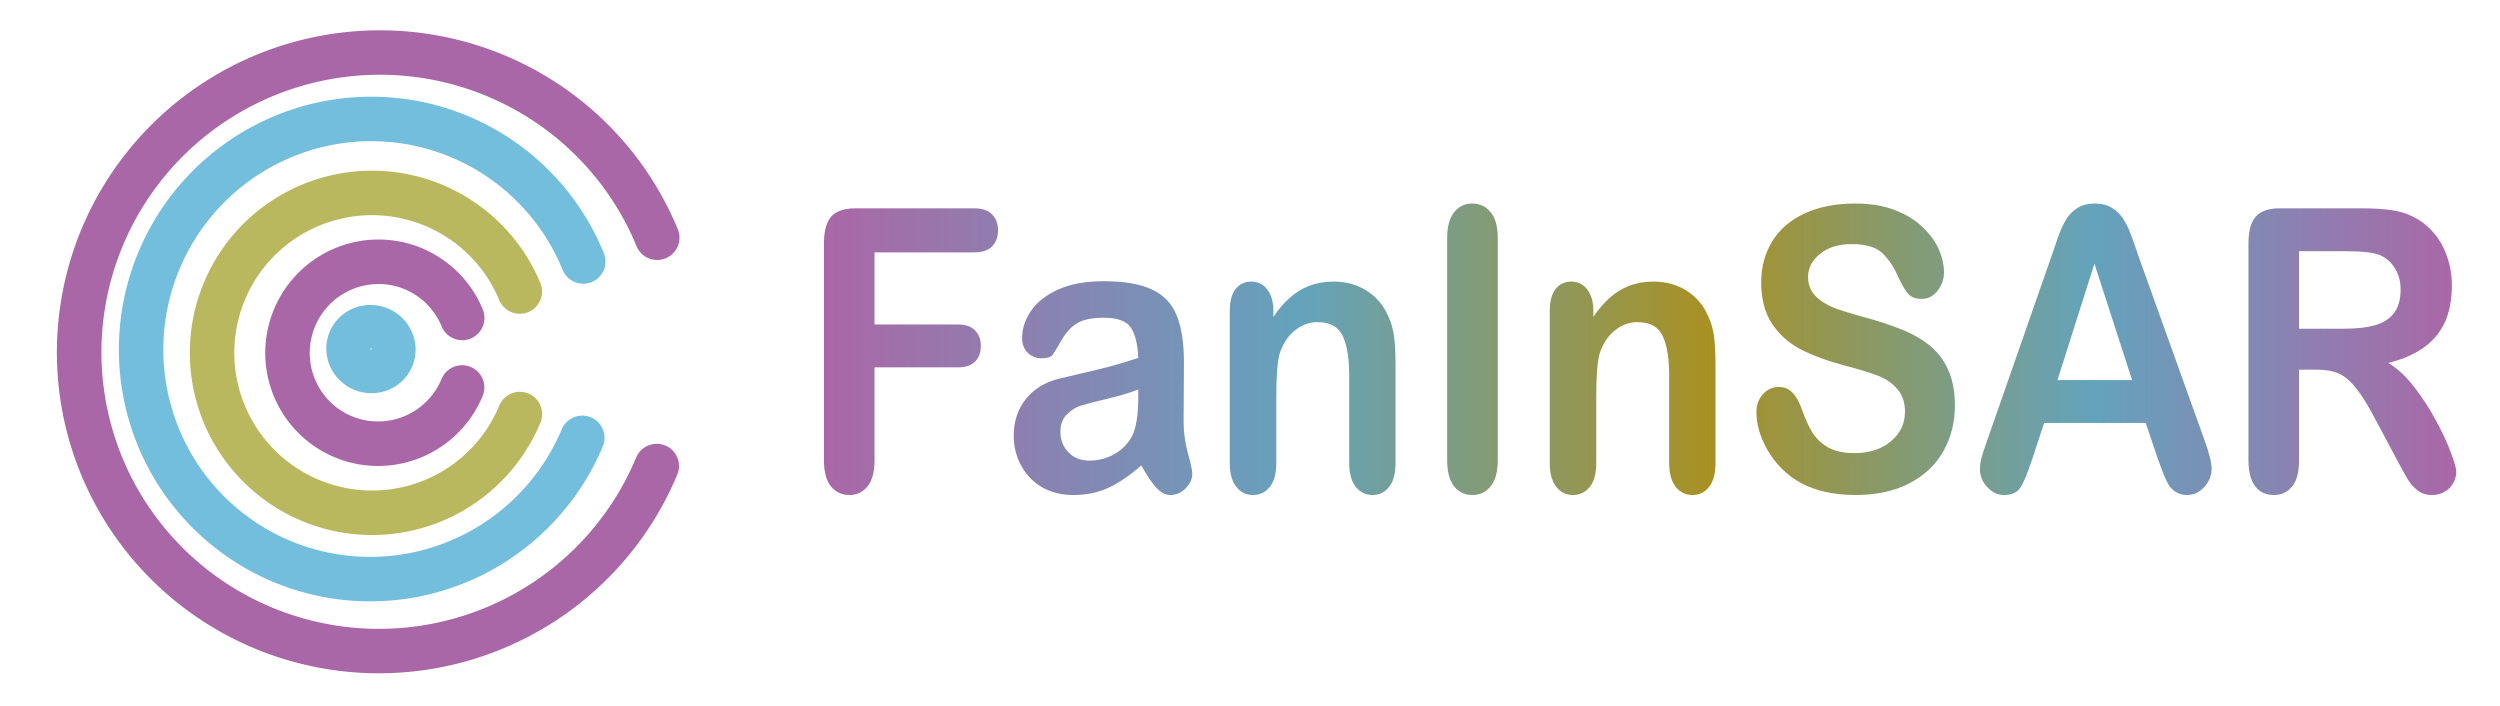 <?xml version="1.0" encoding="UTF-8" standalone="no"?>
<svg
   width="1530pt"
   height="432pt"
   viewBox="0 0 1530 432"
   version="1.1"
   id="svg11"
   sodipodi:docname="logo.svg"
   inkscape:version="1.3 (0e150ed6c4, 2023-07-21)"
   inkscape:export-filename="logo.png"
   inkscape:export-xdpi="96"
   inkscape:export-ydpi="96"
   xmlns:inkscape="http://www.inkscape.org/namespaces/inkscape"
   xmlns:sodipodi="http://sodipodi.sourceforge.net/DTD/sodipodi-0.dtd"
   xmlns:xlink="http://www.w3.org/1999/xlink"
   xmlns="http://www.w3.org/2000/svg"
   xmlns:svg="http://www.w3.org/2000/svg"
   xmlns:rdf="http://www.w3.org/1999/02/22-rdf-syntax-ns#"
   xmlns:cc="http://creativecommons.org/ns#"
   xmlns:dc="http://purl.org/dc/elements/1.1/">
  <sodipodi:namedview
     id="namedview11"
     pagecolor="#ffffff"
     bordercolor="#999999"
     borderopacity="1"
     inkscape:showpageshadow="2"
     inkscape:pageopacity="0"
     inkscape:pagecheckerboard="0"
     inkscape:deskcolor="#d1d1d1"
     inkscape:document-units="pt"
     inkscape:zoom="0.546596"
     inkscape:cx="571.72024"
     inkscape:cy="297.29453"
     inkscape:window-width="3072"
     inkscape:window-height="1622"
     inkscape:window-x="4597"
     inkscape:window-y="-11"
     inkscape:window-maximized="1"
     inkscape:current-layer="svg11"
     showguides="true" />
  <defs
     id="defs1">
    <linearGradient
       id="linearGradient1"
       inkscape:collect="always">
      <stop
         style="stop-color:#aa67a7;stop-opacity:1;"
         offset="0.001"
         id="stop1" />
      <stop
         style="stop-color:#64a3bc;stop-opacity:1;"
         offset="0.292"
         id="stop3" />
      <stop
         style="stop-color:#a89124;stop-opacity:1;"
         offset="0.542"
         id="stop2" />
      <stop
         style="stop-color:#64a3bc;stop-opacity:1;"
         offset="0.778"
         id="stop4" />
      <stop
         style="stop-color:#aa67a7;stop-opacity:1;"
         offset="1"
         id="stop5" />
    </linearGradient>
    <style
       type="text/css"
       id="style1">*{stroke-linejoin: round; stroke-linecap: butt}</style>
    <filter
       style="color-interpolation-filters:sRGB"
       inkscape:label="Drop Shadow"
       id="filter162"
       x="-0.046"
       y="-0.046"
       width="1.111"
       height="1.111">
      <feFlood
         result="flood"
         in="SourceGraphic"
         flood-opacity="0.498"
         flood-color="rgb(0,0,0)"
         id="feFlood161" />
      <feGaussianBlur
         result="blur"
         in="SourceGraphic"
         stdDeviation="6"
         id="feGaussianBlur161" />
      <feOffset
         result="offset"
         in="blur"
         dx="6"
         dy="6"
         id="feOffset161" />
      <feComposite
         result="comp1"
         operator="in"
         in="flood"
         in2="offset"
         id="feComposite161" />
      <feComposite
         result="comp2"
         operator="over"
         in="SourceGraphic"
         in2="comp1"
         id="feComposite162" />
    </filter>
    <filter
       style="color-interpolation-filters:sRGB"
       inkscape:label="Drop Shadow"
       id="filter164"
       x="-0.127"
       y="-0.127"
       width="1.308"
       height="1.308">
      <feFlood
         result="flood"
         in="SourceGraphic"
         flood-opacity="0.498"
         flood-color="rgb(0,0,0)"
         id="feFlood162" />
      <feGaussianBlur
         result="blur"
         in="SourceGraphic"
         stdDeviation="6"
         id="feGaussianBlur162" />
      <feOffset
         result="offset"
         in="blur"
         dx="6"
         dy="6"
         id="feOffset162" />
      <feComposite
         result="comp1"
         operator="in"
         in="flood"
         in2="offset"
         id="feComposite163" />
      <feComposite
         result="comp2"
         operator="over"
         in="SourceGraphic"
         in2="comp1"
         id="feComposite164" />
    </filter>
    <filter
       style="color-interpolation-filters:sRGB"
       inkscape:label="Drop Shadow"
       id="filter169"
       x="-0.012"
       y="-0.012"
       width="1.028"
       height="1.028">
      <feFlood
         result="flood"
         in="SourceGraphic"
         flood-opacity="0.498"
         flood-color="rgb(0,0,0)"
         id="feFlood168" />
      <feGaussianBlur
         result="blur"
         in="SourceGraphic"
         stdDeviation="1"
         id="feGaussianBlur168" />
      <feOffset
         result="offset"
         in="blur"
         dx="1"
         dy="1"
         id="feOffset168" />
      <feComposite
         result="comp1"
         operator="in"
         in="flood"
         in2="offset"
         id="feComposite168" />
      <feComposite
         result="comp2"
         operator="over"
         in="SourceGraphic"
         in2="comp1"
         id="feComposite169" />
    </filter>
    <filter
       style="color-interpolation-filters:sRGB"
       inkscape:label="Drop Shadow"
       id="filter174"
       x="-0.04"
       y="-0.04"
       width="1.097"
       height="1.097">
      <feFlood
         result="flood"
         in="SourceGraphic"
         flood-opacity="0.498"
         flood-color="rgb(0,0,0)"
         id="feFlood173" />
      <feGaussianBlur
         result="blur"
         in="SourceGraphic"
         stdDeviation="3"
         id="feGaussianBlur173" />
      <feOffset
         result="offset"
         in="blur"
         dx="3"
         dy="3"
         id="feOffset173" />
      <feComposite
         result="comp1"
         operator="in"
         in="flood"
         in2="offset"
         id="feComposite173" />
      <feComposite
         result="comp2"
         operator="over"
         in="SourceGraphic"
         in2="comp1"
         id="feComposite174" />
    </filter>
    <filter
       style="color-interpolation-filters:sRGB"
       inkscape:label="Drop Shadow"
       id="filter179"
       x="-0.062"
       y="-0.062"
       width="1.146"
       height="1.146">
      <feFlood
         result="flood"
         in="SourceGraphic"
         flood-opacity="0.498"
         flood-color="rgb(0,0,0)"
         id="feFlood178" />
      <feGaussianBlur
         result="blur"
         in="SourceGraphic"
         stdDeviation="1"
         id="feGaussianBlur178" />
      <feOffset
         result="offset"
         in="blur"
         dx="1"
         dy="1"
         id="feOffset178" />
      <feComposite
         result="comp1"
         operator="in"
         in="flood"
         in2="offset"
         id="feComposite178" />
      <feComposite
         result="comp2"
         operator="over"
         in="SourceGraphic"
         in2="comp1"
         id="feComposite179" />
    </filter>
    <filter
       style="color-interpolation-filters:sRGB"
       inkscape:label="Drop Shadow"
       id="filter105"
       x="-0.071"
       y="-0.071"
       width="1.165"
       height="1.165">
      <feFlood
         result="flood"
         in="SourceGraphic"
         flood-opacity="0.498"
         flood-color="rgb(0,0,0)"
         id="feFlood103" />
      <feGaussianBlur
         result="blur"
         in="SourceGraphic"
         stdDeviation="1"
         id="feGaussianBlur103" />
      <feOffset
         result="offset"
         in="blur"
         dx="1"
         dy="1"
         id="feOffset103" />
      <feComposite
         result="comp1"
         operator="in"
         in="flood"
         in2="offset"
         id="feComposite104" />
      <feComposite
         result="comp2"
         operator="over"
         in="SourceGraphic"
         in2="comp1"
         id="feComposite105" />
    </filter>
    <clipPath
       id="p7d126f1e7e">
      <rect
         x="55.08"
         y="51.84"
         width="332.64"
         height="332.64"
         id="rect11-1" />
    </clipPath>
    <filter
       style="color-interpolation-filters:sRGB"
       inkscape:label="Drop Shadow"
       id="filter89"
       x="-0.134"
       y="-0.134"
       width="1.323"
       height="1.323">
      <feFlood
         result="flood"
         in="SourceGraphic"
         flood-opacity="0.498"
         flood-color="rgb(0,0,0)"
         id="feFlood87" />
      <feGaussianBlur
         result="blur"
         in="SourceGraphic"
         stdDeviation="6"
         id="feGaussianBlur87" />
      <feOffset
         result="offset"
         in="blur"
         dx="6"
         dy="6"
         id="feOffset87" />
      <feComposite
         result="comp1"
         operator="in"
         in="flood"
         in2="offset"
         id="feComposite88" />
      <feComposite
         result="comp2"
         operator="over"
         in="SourceGraphic"
         in2="comp1"
         id="feComposite89" />
    </filter>
    <clipPath
       id="clipPath1">
      <rect
         x="55.08"
         y="51.84"
         width="332.64"
         height="332.64"
         id="rect1" />
    </clipPath>
    <filter
       style="color-interpolation-filters:sRGB"
       inkscape:label="Drop Shadow"
       id="filter97"
       x="-0.04"
       y="-0.04"
       width="1.091"
       height="1.091">
      <feFlood
         result="flood"
         in="SourceGraphic"
         flood-opacity="0.498"
         flood-color="rgb(0,0,0)"
         id="feFlood96" />
      <feGaussianBlur
         result="blur"
         in="SourceGraphic"
         stdDeviation="2.87"
         id="feGaussianBlur96" />
      <feOffset
         result="offset"
         in="blur"
         dx="2"
         dy="2"
         id="feOffset96" />
      <feComposite
         result="comp1"
         operator="in"
         in="flood"
         in2="offset"
         id="feComposite96" />
      <feComposite
         result="comp2"
         operator="over"
         in="SourceGraphic"
         in2="comp1"
         id="feComposite97" />
    </filter>
    <clipPath
       id="clipPath2">
      <rect
         x="55.08"
         y="51.84"
         width="332.64"
         height="332.64"
         id="rect2" />
    </clipPath>
    <filter
       style="color-interpolation-filters:sRGB"
       inkscape:label="Drop Shadow"
       id="filter103"
       x="-0.01"
       y="-0.01"
       width="1.024"
       height="1.024">
      <feFlood
         result="flood"
         in="SourceGraphic"
         flood-opacity="0.498"
         flood-color="rgb(0,0,0)"
         id="feFlood102" />
      <feGaussianBlur
         result="blur"
         in="SourceGraphic"
         stdDeviation="1"
         id="feGaussianBlur102" />
      <feOffset
         result="offset"
         in="blur"
         dx="1"
         dy="1"
         id="feOffset102" />
      <feComposite
         result="comp1"
         operator="in"
         in="flood"
         in2="offset"
         id="feComposite102" />
      <feComposite
         result="comp2"
         operator="over"
         in="SourceGraphic"
         in2="comp1"
         id="feComposite103" />
    </filter>
    <clipPath
       id="clipPath3">
      <rect
         x="55.08"
         y="51.84"
         width="332.64"
         height="332.64"
         id="rect3" />
    </clipPath>
    <filter
       style="color-interpolation-filters:sRGB"
       inkscape:label="Drop Shadow"
       id="filter87"
       x="-0.047"
       y="-0.047"
       width="1.113"
       height="1.113">
      <feFlood
         result="flood"
         in="SourceGraphic"
         flood-opacity="0.498"
         flood-color="rgb(0,0,0)"
         id="feFlood86" />
      <feGaussianBlur
         result="blur"
         in="SourceGraphic"
         stdDeviation="6"
         id="feGaussianBlur86" />
      <feOffset
         result="offset"
         in="blur"
         dx="6"
         dy="6"
         id="feOffset86" />
      <feComposite
         result="comp1"
         operator="in"
         in="flood"
         in2="offset"
         id="feComposite86" />
      <feComposite
         result="comp2"
         operator="over"
         in="SourceGraphic"
         in2="comp1"
         id="feComposite87" />
    </filter>
    <clipPath
       id="clipPath4">
      <rect
         x="55.08"
         y="51.84"
         width="332.64"
         height="332.64"
         id="rect4" />
    </clipPath>
    <clipPath
       id="clipPath5">
      <rect
         x="55.08"
         y="51.84"
         width="332.64"
         height="332.64"
         id="rect5" />
    </clipPath>
    <clipPath
       id="clipPath6">
      <rect
         x="55.08"
         y="51.84"
         width="332.64"
         height="332.64"
         id="rect6" />
    </clipPath>
    <filter
       style="color-interpolation-filters:sRGB"
       inkscape:label="Drop Shadow"
       id="filter15"
       x="-0.076"
       y="-0.076"
       width="1.169"
       height="1.155">
      <feFlood
         result="flood"
         in="SourceGraphic"
         flood-opacity="0.498"
         flood-color="rgb(0,0,0)"
         id="feFlood14" />
      <feGaussianBlur
         result="blur"
         in="SourceGraphic"
         stdDeviation="6"
         id="feGaussianBlur14" />
      <feOffset
         result="offset"
         in="blur"
         dx="6"
         dy="1"
         id="feOffset14" />
      <feComposite
         result="comp1"
         operator="in"
         in="flood"
         in2="offset"
         id="feComposite14" />
      <feComposite
         result="comp2"
         operator="over"
         in="SourceGraphic"
         in2="comp1"
         id="feComposite15" />
    </filter>
    <filter
       style="color-interpolation-filters:sRGB"
       inkscape:label="Drop Shadow"
       id="filter17"
       x="-0.252"
       y="-0.251"
       width="1.558"
       height="1.512">
      <feFlood
         result="flood"
         in="SourceGraphic"
         flood-opacity="0.498"
         flood-color="rgb(0,0,0)"
         id="feFlood15" />
      <feGaussianBlur
         result="blur"
         in="SourceGraphic"
         stdDeviation="6"
         id="feGaussianBlur15" />
      <feOffset
         result="offset"
         in="blur"
         dx="6"
         dy="1"
         id="feOffset15" />
      <feComposite
         result="comp1"
         operator="in"
         in="flood"
         in2="offset"
         id="feComposite16" />
      <feComposite
         result="comp2"
         operator="over"
         in="SourceGraphic"
         in2="comp1"
         id="feComposite17" />
    </filter>
    <filter
       style="color-interpolation-filters:sRGB"
       inkscape:label="Drop Shadow"
       id="filter21"
       x="-0.057"
       y="-0.057"
       width="1.118"
       height="1.117">
      <feFlood
         result="flood"
         in="SourceGraphic"
         flood-opacity="0.498"
         flood-color="rgb(0,0,0)"
         id="feFlood20" />
      <feGaussianBlur
         result="blur"
         in="SourceGraphic"
         stdDeviation="1"
         id="feGaussianBlur20" />
      <feOffset
         result="offset"
         in="blur"
         dx="1"
         dy="1"
         id="feOffset20" />
      <feComposite
         result="comp1"
         operator="in"
         in="flood"
         in2="offset"
         id="feComposite20" />
      <feComposite
         result="comp2"
         operator="over"
         in="SourceGraphic"
         in2="comp1"
         id="feComposite21" />
    </filter>
    <filter
       style="color-interpolation-filters:sRGB"
       inkscape:label="Drop Shadow"
       id="filter26"
       x="-0.1"
       y="-0.1"
       width="1.213"
       height="1.213">
      <feFlood
         result="flood"
         in="SourceGraphic"
         flood-opacity="0.498"
         flood-color="rgb(0,0,0)"
         id="feFlood25" />
      <feGaussianBlur
         result="blur"
         in="SourceGraphic"
         stdDeviation="2.5"
         id="feGaussianBlur25" />
      <feOffset
         result="offset"
         in="blur"
         dx="2.5"
         dy="2.5"
         id="feOffset25" />
      <feComposite
         result="comp1"
         operator="in"
         in="flood"
         in2="offset"
         id="feComposite25" />
      <feComposite
         result="comp2"
         operator="over"
         in="SourceGraphic"
         in2="comp1"
         id="feComposite26" />
    </filter>
    <linearGradient
       inkscape:collect="always"
       xlink:href="#linearGradient1"
       id="linearGradient7"
       x1="532.198"
       y1="-96.629"
       x2="1593.476"
       y2="-96.629"
       gradientUnits="userSpaceOnUse"
       gradientTransform="matrix(0.941,0,0,1.062,3.262,316.406)" />
    <filter
       style="color-interpolation-filters:sRGB;"
       inkscape:label="Drop Shadow"
       id="filter10"
       x="-0.599"
       y="-0.62"
       width="2.234"
       height="2.277">
      <feFlood
         result="flood"
         in="SourceGraphic"
         flood-opacity="0.498"
         flood-color="rgb(0,0,0)"
         id="feFlood9" />
      <feGaussianBlur
         result="blur"
         in="SourceGraphic"
         stdDeviation="1"
         id="feGaussianBlur9" />
      <feOffset
         result="offset"
         in="blur"
         dx="1"
         dy="1"
         id="feOffset9" />
      <feComposite
         result="comp1"
         operator="in"
         in="flood"
         in2="offset"
         id="feComposite9" />
      <feComposite
         result="comp2"
         operator="over"
         in="SourceGraphic"
         in2="comp1"
         id="feComposite10" />
    </filter>
  </defs>
  <defs
     id="defs11">
    <clipPath
       id="pe4b23107bf">
      <rect
         x="55.08"
         y="51.84"
         width="332.64"
         height="332.64"
         id="rect11" />
    </clipPath>
  </defs>
  <g
     id="g7"
     sodipodi:insensitive="true"
     style="display:none">
    <g
       id="patch_3"
       style="fill:#ab69a8;fill-opacity:1;stroke:none;stroke-linecap:butt;stroke-linejoin:round;filter:url(#filter89)"
       transform="matrix(1.282,0,0,1.286,-57.345,-67.771)">
      <path
         d="m 275.221,218.16 c 0,-7.068 -1.392,-14.067 -4.097,-20.596 -2.705,-6.53 -6.669,-12.463 -11.667,-17.461 -4.998,-4.998 -10.931,-8.962 -17.461,-11.667 -6.53,-2.705 -13.529,-4.097 -20.596,-4.097 -7.068,0 -14.067,1.392 -20.596,4.097 -6.53,2.705 -12.463,6.669 -17.461,11.667 -4.998,4.998 -8.962,10.931 -11.667,17.461 -2.705,6.53 -4.097,13.529 -4.097,20.596 0,7.068 1.392,14.067 4.097,20.596 2.705,6.53 6.669,12.463 11.667,17.461 4.998,4.998 10.931,8.962 17.461,11.667 6.53,2.705 13.529,4.097 20.596,4.097 7.068,0 14.067,-1.392 20.596,-4.097 6.53,-2.705 12.463,-6.669 17.461,-11.667 4.998,-4.998 8.962,-10.931 11.667,-17.461 2.705,-6.53 4.097,-13.529 4.097,-20.596 m -20.557,0 c 0,4.368 -0.86,8.694 -2.532,12.73 -1.672,4.036 -4.122,7.703 -7.211,10.792 -3.089,3.089 -6.756,5.539 -10.792,7.211 -4.036,1.672 -8.361,2.532 -12.73,2.532 -4.368,0 -8.694,-0.86 -12.73,-2.532 -4.036,-1.672 -7.703,-4.122 -10.792,-7.211 -3.089,-3.089 -5.539,-6.756 -7.211,-10.792 -1.672,-4.036 -2.532,-8.361 -2.532,-12.73 0,-4.368 0.86,-8.694 2.532,-12.73 1.672,-4.036 4.122,-7.703 7.211,-10.792 3.089,-3.089 6.756,-5.539 10.792,-7.211 4.036,-1.672 8.361,-2.532 12.73,-2.532 4.368,0 8.694,0.86 12.73,2.532 4.036,1.672 7.703,4.122 10.792,7.211 3.089,3.089 5.539,6.756 7.211,10.792 1.672,4.036 2.532,8.361 2.532,12.73 z"
         clip-path="url(#p7d126f1e7e)"
         style="fill:#ab69a8;fill-opacity:1;stroke:none;stroke-linecap:butt;stroke-linejoin:miter"
         id="path3" />
    </g>
    <g
       id="patch_4"
       style="fill:#bab85e;fill-opacity:1;stroke:none;stroke-linecap:butt;stroke-linejoin:round;filter:url(#filter97)"
       transform="matrix(1.282,0,0,1.286,-57.345,-67.771)">
      <path
         d="m 308.485,218.16 c 0,-11.436 -2.253,-22.761 -6.629,-33.326 -4.376,-10.565 -10.791,-20.166 -18.878,-28.252 -8.086,-8.086 -17.687,-14.501 -28.252,-18.878 -10.565,-4.376 -21.89,-6.629 -33.326,-6.629 -11.436,0 -22.761,2.253 -33.326,6.629 -10.565,4.376 -20.166,10.791 -28.252,18.878 -8.086,8.086 -14.501,17.687 -18.878,28.252 -4.376,10.565 -6.629,21.89 -6.629,33.326 0,11.436 2.253,22.761 6.629,33.326 4.376,10.565 10.791,20.166 18.878,28.252 8.086,8.086 17.687,14.501 28.252,18.878 10.565,4.376 21.89,6.629 33.326,6.629 11.436,0 22.761,-2.253 33.326,-6.629 10.565,-4.376 20.166,-10.791 28.252,-18.878 8.086,-8.086 14.501,-17.687 18.878,-28.252 4.376,-10.565 6.629,-21.89 6.629,-33.326 m -20.557,0 c 0,8.736 -1.721,17.388 -5.064,25.459 -3.343,8.071 -8.244,15.406 -14.421,21.583 -6.178,6.178 -13.512,11.078 -21.583,14.421 -8.071,3.343 -16.723,5.064 -25.459,5.064 -8.736,0 -17.388,-1.721 -25.459,-5.064 -8.071,-3.343 -15.406,-8.244 -21.583,-14.421 -6.178,-6.178 -11.078,-13.512 -14.421,-21.583 -3.343,-8.071 -5.064,-16.723 -5.064,-25.459 0,-8.736 1.721,-17.388 5.064,-25.459 3.343,-8.071 8.244,-15.406 14.421,-21.583 6.178,-6.178 13.512,-11.078 21.583,-14.421 8.071,-3.343 16.723,-5.064 25.459,-5.064 8.736,0 17.388,1.721 25.459,5.064 8.071,3.343 15.406,8.244 21.583,14.421 6.178,6.178 11.078,13.512 14.421,21.583 3.343,8.071 5.064,16.723 5.064,25.459 z"
         clip-path="url(#p7d126f1e7e)"
         style="fill:#bab85e;fill-opacity:1;stroke:none;stroke-linecap:butt;stroke-linejoin:miter"
         id="path4" />
    </g>
    <g
       id="patch_5"
       style="fill:#74bfdf;fill-opacity:1;stroke:none;stroke-linecap:butt;stroke-linejoin:round;filter:url(#filter103)"
       transform="matrix(1.282,0,0,1.286,-57.345,-67.771)">
      <path
         d="m 341.749,218.16 c 0,-15.804 -3.113,-31.455 -9.161,-46.056 -6.048,-14.601 -14.913,-27.869 -26.088,-39.044 -11.175,-11.175 -24.443,-20.04 -39.044,-26.088 -14.601,-6.048 -30.252,-9.161 -46.056,-9.161 -15.804,0 -31.455,3.113 -46.056,9.161 -14.601,6.048 -27.869,14.913 -39.044,26.088 -11.175,11.175 -20.04,24.443 -26.088,39.044 -6.048,14.601 -9.161,30.252 -9.161,46.056 0,15.804 3.113,31.455 9.161,46.056 6.048,14.601 14.913,27.869 26.088,39.044 11.175,11.175 24.443,20.04 39.044,26.088 14.601,6.048 30.252,9.161 46.056,9.161 15.804,0 31.455,-3.113 46.056,-9.161 14.601,-6.048 27.869,-14.913 39.044,-26.088 11.175,-11.175 20.04,-24.443 26.088,-39.044 6.048,-14.601 9.161,-30.252 9.161,-46.056 m -20.557,0 c 0,13.105 -2.581,26.082 -7.596,38.189 -5.015,12.107 -12.366,23.109 -21.632,32.375 -9.266,9.266 -20.268,16.617 -32.375,21.632 -12.107,5.015 -25.084,7.596 -38.189,7.596 -13.105,0 -26.082,-2.581 -38.189,-7.596 -12.107,-5.015 -23.109,-12.366 -32.375,-21.632 -9.266,-9.266 -16.617,-20.268 -21.632,-32.375 -5.015,-12.107 -7.596,-25.084 -7.596,-38.189 0,-13.105 2.581,-26.082 7.596,-38.189 5.015,-12.107 12.366,-23.109 21.632,-32.375 9.266,-9.266 20.268,-16.617 32.375,-21.632 12.107,-5.015 25.084,-7.596 38.189,-7.596 13.105,0 26.082,2.581 38.189,7.596 12.107,5.015 23.109,12.366 32.375,21.632 9.266,9.266 16.617,20.268 21.632,32.375 5.015,12.107 7.596,25.084 7.596,38.189 z"
         clip-path="url(#p7d126f1e7e)"
         style="fill:#74bfdf;fill-opacity:1;stroke:none;stroke-linecap:butt;stroke-linejoin:miter"
         id="path5" />
    </g>
    <g
       id="patch_6"
       style="fill:#aa67a7;fill-opacity:1;stroke:none;stroke-linecap:butt;stroke-linejoin:round;filter:url(#filter87)"
       transform="matrix(1.282,0,0,1.286,-57.345,-67.771)">
      <path
         d="m 375.013,218.16 c 0,-20.172 -3.974,-40.148 -11.693,-58.785 C 355.6,140.738 344.285,123.803 330.021,109.539 315.757,95.275 298.822,83.96 280.185,76.24 261.548,68.52 241.572,64.547 221.4,64.547 c -20.172,0 -40.148,3.974 -58.785,11.693 -18.637,7.72 -35.572,19.035 -49.836,33.299 -14.264,14.264 -25.58,31.199 -33.299,49.836 -7.72,18.637 -11.693,38.613 -11.693,58.785 0,20.172 3.974,40.148 11.693,58.785 7.72,18.637 19.035,35.572 33.299,49.836 14.264,14.264 31.199,25.58 49.836,33.299 18.637,7.72 38.613,11.693 58.785,11.693 20.172,0 40.148,-3.974 58.785,-11.693 18.637,-7.72 35.572,-19.035 49.836,-33.299 14.264,-14.264 25.58,-31.199 33.299,-49.836 7.72,-18.637 11.693,-38.613 11.693,-58.785 m -20.557,0 c 0,17.473 -3.442,34.776 -10.128,50.918 -6.687,16.143 -16.488,30.811 -28.843,43.166 -12.355,12.355 -27.024,22.156 -43.166,28.843 -16.143,6.687 -33.446,10.128 -50.918,10.128 -17.473,0 -34.776,-3.442 -50.918,-10.128 C 154.339,334.401 139.67,324.6 127.315,312.245 114.96,299.89 105.159,285.221 98.472,269.078 91.786,252.936 88.344,235.633 88.344,218.16 c 0,-17.473 3.442,-34.776 10.128,-50.918 C 105.159,151.099 114.96,136.43 127.315,124.075 139.67,111.72 154.339,101.919 170.482,95.232 186.624,88.546 203.927,85.104 221.4,85.104 c 17.473,0 34.776,3.442 50.918,10.128 16.143,6.687 30.811,16.488 43.166,28.843 12.355,12.355 22.156,27.024 28.843,43.166 6.687,16.143 10.128,33.446 10.128,50.918 z"
         clip-path="url(#p7d126f1e7e)"
         style="fill:#aa67a7;fill-opacity:1;stroke:none;stroke-linecap:butt;stroke-linejoin:miter"
         id="path6" />
    </g>
    <g
       id="patch_10"
       style="stroke-linecap:butt;stroke-linejoin:round"
       transform="matrix(1.282,0,0,1.286,-57.345,-67.771)">
      <path
         d="m 508.069,218.16 c 0,-37.645 -7.415,-74.924 -21.821,-109.704 C 471.842,73.677 450.725,42.073 424.106,15.454 397.487,-11.165 365.883,-32.282 331.104,-46.688 296.324,-61.094 259.045,-68.509 221.4,-68.509 c -37.645,0 -74.924,7.415 -109.704,21.821 -34.779,14.406 -66.383,35.523 -93.002,62.142 -26.619,26.619 -47.736,58.223 -62.142,93.002 -14.406,34.779 -21.821,72.058 -21.821,109.704 0,37.645 7.415,74.924 21.821,109.704 14.406,34.779 35.523,66.383 62.142,93.002 26.619,26.619 58.223,47.736 93.002,62.142 34.779,14.406 72.058,21.821 109.704,21.821 37.645,0 74.924,-7.415 109.704,-21.821 34.779,-14.406 66.383,-35.523 93.002,-62.142 26.619,-26.619 47.736,-58.223 62.142,-93.002 14.406,-34.779 21.821,-72.058 21.821,-109.704 m -20.557,0 c 0,34.946 -6.883,69.551 -20.257,101.837 -13.373,32.285 -32.976,61.623 -57.686,86.333 -24.71,24.71 -54.048,44.313 -86.333,57.686 C 290.951,477.389 256.346,484.272 221.4,484.272 c -34.946,0 -69.551,-6.883 -101.837,-20.257 C 87.278,450.642 57.941,431.04 33.23,406.33 8.52,381.619 -11.082,352.282 -24.455,319.997 -37.828,287.711 -44.712,253.106 -44.712,218.16 c 0,-34.946 6.884,-69.551 20.257,-101.837 C -11.082,84.038 8.52,54.701 33.23,29.99 57.941,5.28 87.278,-14.322 119.563,-27.695 151.849,-41.068 186.454,-47.952 221.4,-47.952 c 34.946,0 69.551,6.884 101.837,20.257 32.285,13.373 61.623,32.976 86.333,57.686 24.71,24.71 44.313,54.048 57.686,86.333 C 480.628,148.609 487.512,183.214 487.512,218.16 Z"
         clip-path="url(#p7d126f1e7e)"
         style="fill:#e1bd17;stroke:#e1bd17;stroke-linecap:butt;stroke-linejoin:miter"
         id="path10" />
    </g>
    <g
       id="patch_11"
       style="stroke-linecap:butt;stroke-linejoin:round"
       transform="matrix(1.282,0,0,1.286,-57.345,-67.771)">
      <path
         d="m 541.333,218.16 c 0,-42.013 -8.276,-83.618 -24.353,-122.433 C 500.902,56.912 477.335,21.641 447.627,-8.067 417.919,-37.775 382.648,-61.342 343.833,-77.42 305.018,-93.497 263.413,-101.773 221.4,-101.773 c -42.013,0 -83.618,8.276 -122.433,24.353 -38.815,16.078 -74.086,39.645 -103.794,69.353 -29.708,29.708 -53.275,64.979 -69.353,103.794 C -90.257,134.542 -98.533,176.147 -98.533,218.16 c 0,42.013 8.276,83.618 24.353,122.433 16.078,38.815 39.645,74.086 69.353,103.794 29.708,29.708 64.979,53.275 103.794,69.353 38.815,16.078 80.42,24.353 122.433,24.353 42.013,0 83.618,-8.276 122.433,-24.353 38.815,-16.078 74.086,-39.645 103.794,-69.353 29.708,-29.708 53.275,-64.979 69.353,-103.794 16.078,-38.815 24.353,-80.42 24.353,-122.433 m -20.557,0 c 0,39.314 -7.744,78.245 -22.789,114.566 -15.045,36.321 -37.098,69.326 -64.897,97.125 -27.799,27.799 -60.803,49.852 -97.125,64.897 C 299.645,509.792 260.714,517.536 221.4,517.536 c -39.314,0 -78.245,-7.744 -114.566,-22.789 C 70.513,479.703 37.508,457.65 9.709,429.851 -18.09,402.052 -40.143,369.047 -55.187,332.726 -70.232,296.405 -77.976,257.474 -77.976,218.16 c 0,-39.314 7.744,-78.245 22.789,-114.566 C -40.143,67.273 -18.09,34.268 9.709,6.469 37.508,-21.33 70.513,-43.383 106.834,-58.427 143.155,-73.472 182.086,-81.216 221.4,-81.216 c 39.314,0 78.245,7.744 114.566,22.789 36.321,15.045 69.326,37.098 97.125,64.897 27.799,27.799 49.852,60.803 64.897,97.125 15.045,36.321 22.789,75.253 22.789,114.566 z"
         clip-path="url(#p7d126f1e7e)"
         style="fill:#74bfdf;stroke:#74bfdf;stroke-linecap:butt;stroke-linejoin:miter"
         id="path11" />
    </g>
  </g>
  <path
     d="m 596.208,154.449 h -60.999 v 44.127 h 50.989 q 7.09,0 10.531,3.648 3.545,3.53 3.545,9.531 0,6.001 -3.545,9.531 -3.545,3.53 -10.531,3.53 h -50.989 v 56.835 q 0,10.826 -4.379,16.121 -4.275,5.178 -11.053,5.178 -6.882,0 -11.261,-5.295 -4.275,-5.295 -4.275,-16.003 v -132.734 q 0,-7.531 1.981,-12.238 1.981,-4.825 6.152,-6.943 4.275,-2.236 10.844,-2.236 h 72.99 q 7.403,0 10.948,3.765 3.649,3.648 3.649,9.649 0,6.119 -3.649,9.884 -3.545,3.648 -10.948,3.648 z m 102.29,130.38 q -10.323,9.061 -20.02,13.65 -9.593,4.472 -21.584,4.472 -10.948,0 -19.29,-4.825 -8.237,-4.942 -12.721,-13.297 -4.484,-8.355 -4.484,-18.121 0,-13.179 7.403,-22.475 7.403,-9.296 20.333,-12.473 2.711,-0.706 13.451,-3.177 10.74,-2.471 18.352,-4.472 7.716,-2.118 16.683,-5.06 -0.521,-12.709 -4.588,-18.592 -3.962,-6.001 -16.579,-6.001 -10.844,0 -16.371,3.412 -5.422,3.412 -9.384,10.237 -3.858,6.825 -5.526,9.061 -1.564,2.118 -6.882,2.118 -4.796,0 -8.342,-3.412 -3.441,-3.53 -3.441,-8.943 0,-8.472 5.318,-16.474 5.318,-8.002 16.579,-13.179 11.261,-5.178 28.049,-5.178 18.769,0 29.509,5.06 10.74,4.942 15.119,15.768 4.484,10.826 4.484,28.712 0,11.296 -0.104,19.181 0,7.884 -0.104,17.533 0,9.061 2.607,18.945 2.711,9.767 2.711,12.591 0,4.942 -4.171,9.061 -4.067,4.001 -9.28,4.001 -4.379,0 -8.655,-4.589 -4.275,-4.707 -9.072,-13.532 z m -1.877,-46.48 q -6.256,2.589 -18.247,5.531 -11.887,2.824 -16.475,4.236 -4.588,1.294 -8.759,5.295 -4.171,3.883 -4.171,10.943 0,7.296 4.901,12.473 4.901,5.06 12.825,5.06 8.446,0 15.536,-4.119 7.195,-4.236 10.531,-10.826 3.858,-7.296 3.858,-24.005 z m 82.687,-48.245 v 3.883 q 7.508,-11.179 16.371,-16.356 8.967,-5.295 20.541,-5.295 11.261,0 20.124,5.531 8.863,5.531 13.242,15.65 2.815,5.884 3.65,12.709 0.834,6.825 0.834,17.415 v 59.777 q 0,9.649 -3.962,14.591 -3.858,4.942 -10.114,4.942 -6.361,0 -10.323,-5.06 -3.962,-5.06 -3.962,-14.474 v -53.541 q 0,-15.886 -3.962,-24.24 -3.858,-8.472 -15.536,-8.472 -7.612,0 -13.868,5.178 -6.256,5.06 -9.176,14.003 -2.085,7.178 -2.085,26.829 v 40.244 q 0,9.767 -4.067,14.709 -3.962,4.825 -10.323,4.825 -6.152,0 -10.114,-5.06 -3.962,-5.06 -3.962,-14.474 v -92.843 q 0,-9.178 3.545,-13.65 3.545,-4.589 9.697,-4.589 3.754,0 6.778,2 3.024,2 4.796,6.001 1.877,4.001 1.877,9.767 z m 106.357,91.549 V 145.741 q 0,-10.59 4.275,-15.886 4.275,-5.295 11.053,-5.295 6.986,0 11.261,5.295 4.379,5.178 4.379,15.886 v 135.911 q 0,10.708 -4.379,16.003 -4.275,5.295 -11.261,5.295 -6.673,0 -11.053,-5.295 -4.275,-5.413 -4.275,-16.003 z m 89.465,-91.549 v 3.883 q 7.508,-11.179 16.371,-16.356 8.967,-5.295 20.541,-5.295 11.261,0 20.124,5.531 8.863,5.531 13.242,15.65 2.815,5.884 3.65,12.709 0.834,6.825 0.834,17.415 v 59.777 q 0,9.649 -3.962,14.591 -3.858,4.942 -10.114,4.942 -6.361,0 -10.323,-5.06 -3.962,-5.06 -3.962,-14.474 v -53.541 q 0,-15.886 -3.962,-24.24 -3.858,-8.472 -15.536,-8.472 -7.612,0 -13.868,5.178 -6.256,5.06 -9.176,14.003 -2.085,7.178 -2.085,26.829 v 40.244 q 0,9.767 -4.067,14.709 -3.962,4.825 -10.323,4.825 -6.152,0 -10.114,-5.06 -3.962,-5.06 -3.962,-14.474 v -92.843 q 0,-9.178 3.545,-13.65 3.545,-4.589 9.697,-4.589 3.754,0 6.778,2 3.024,2 4.796,6.001 1.877,4.001 1.877,9.767 z m 221.264,58.13 q 0,15.65 -7.195,28.124 -7.09,12.473 -20.854,19.534 -13.764,7.06 -32.637,7.06 -22.627,0 -37.329,-9.649 -10.427,-6.943 -16.996,-18.474 -6.465,-11.65 -6.465,-22.593 0,-6.354 3.858,-10.826 3.962,-4.589 10.01,-4.589 4.901,0 8.238,3.53 3.441,3.53 5.839,10.473 2.92,8.237 6.256,13.768 3.441,5.531 9.593,9.178 6.152,3.53 16.162,3.53 13.764,0 22.314,-7.178 8.655,-7.296 8.655,-18.121 0,-8.59 -4.692,-13.885 -4.588,-5.413 -11.991,-8.237 -7.299,-2.824 -19.603,-6.001 -16.475,-4.354 -27.632,-10.12 -11.053,-5.884 -17.622,-15.886 -6.465,-10.12 -6.465,-25.064 0,-14.238 6.882,-25.299 6.882,-11.061 19.916,-16.945 13.034,-6.001 30.656,-6.001 14.077,0 24.295,4.001 10.323,3.883 17.1,10.473 6.778,6.472 9.906,13.65 3.128,7.178 3.128,14.003 0,6.237 -3.962,11.296 -3.858,4.942 -9.697,4.942 -5.318,0 -8.133,-2.942 -2.711,-3.059 -5.944,-9.884 -4.171,-9.767 -10.01,-15.18 -5.839,-5.531 -18.769,-5.531 -11.991,0 -19.394,6.001 -7.299,5.884 -7.299,14.238 0,5.178 2.502,8.943 2.503,3.765 6.882,6.472 4.379,2.706 8.863,4.236 4.484,1.53 14.806,4.472 12.93,3.412 23.357,7.531 10.531,4.119 17.83,10.002 7.403,5.884 11.47,14.944 4.171,8.943 4.171,22.005 z m 124.083,32.242 -7.299,-21.652 h -62.146 l -7.299,22.122 q -4.275,12.944 -7.299,17.533 -3.024,4.472 -9.906,4.472 -5.839,0 -10.323,-4.825 -4.484,-4.825 -4.484,-10.943 0,-3.53 1.043,-7.296 1.043,-3.765 3.441,-10.473 l 39.102,-112.024 q 1.668,-4.825 3.962,-11.532 2.398,-6.825 5.005,-11.296 2.711,-4.472 6.986,-7.178 4.379,-2.824 10.74,-2.824 6.465,0 10.74,2.824 4.379,2.706 6.986,7.06 2.711,4.354 4.484,9.414 1.877,4.942 4.692,13.297 l 39.936,111.318 q 4.692,12.709 4.692,18.474 0,6.001 -4.484,11.061 -4.379,4.942 -10.636,4.942 -3.65,0 -6.256,-1.53 -2.607,-1.412 -4.379,-3.883 -1.773,-2.589 -3.858,-7.766 -1.981,-5.295 -3.441,-9.296 z m -61.312,-47.892 h 45.671 l -23.044,-71.191 z m 158.701,-6.354 h -10.844 v 55.423 q 0,10.943 -4.275,16.121 -4.275,5.178 -11.157,5.178 -7.403,0 -11.47,-5.413 -4.067,-5.413 -4.067,-15.886 v -132.734 q 0,-11.296 4.484,-16.356 4.484,-5.06 14.494,-5.06 h 50.363 q 10.427,0 17.83,1.059 7.403,0.941 13.347,4.001 7.195,3.412 12.721,9.767 5.526,6.354 8.342,14.827 2.92,8.355 2.92,17.768 0,19.298 -9.697,30.83 -9.593,11.532 -29.196,16.356 8.237,4.942 15.745,14.591 7.508,9.649 13.347,20.593 5.944,10.826 9.176,19.651 3.337,8.708 3.337,12.003 0,3.412 -1.981,6.825 -1.877,3.295 -5.213,5.178 -3.337,2 -7.716,2 -5.213,0 -8.759,-2.824 -3.545,-2.706 -6.152,-6.943 -2.503,-4.236 -6.882,-12.473 l -12.408,-23.299 q -6.673,-12.826 -11.991,-19.534 -5.214,-6.707 -10.636,-9.178 -5.422,-2.471 -13.659,-2.471 z m 17.726,-72.486 h -28.57 v 47.422 h 27.736 q 11.157,0 18.769,-2.118 7.612,-2.236 11.574,-7.413 4.066,-5.295 4.066,-14.474 0,-7.178 -3.232,-12.591 -3.232,-5.531 -8.967,-8.237 -5.422,-2.589 -21.376,-2.589 z"
     id="text1-7"
     style="font-size:226.855px;line-height:1.25;font-family:'Arial Rounded MT Bold';-inkscape-font-specification:'Arial Rounded MT Bold, ';fill:url(#linearGradient7);stroke-width:1.182"
     aria-label="FanInSAR" />
  <g
     id="patch_2"
     style="stroke-linecap:butt;stroke-linejoin:round;filter:url(#filter105)"
     transform="matrix(1.282,0,0,1.286,-57.345,-67.771)" />
  <path
     style="fill:none;fill-opacity:1;stroke:#aa67a7;stroke-width:27.236;stroke-linecap:round;stroke-linejoin:bevel;stroke-dasharray:none;stroke-dashoffset:0;stroke-opacity:1;paint-order:markers fill stroke;filter:url(#filter17)"
     id="path1"
     sodipodi:type="arc"
     sodipodi:cx="290.49826"
     sodipodi:cy="109.85059"
     sodipodi:rx="55.524574"
     sodipodi:ry="55.700558"
     sodipodi:start="0"
     sodipodi:end="5.4989289"
     sodipodi:open="true"
     sodipodi:arc-type="arc"
     d="m 346.023,109.851 a 55.525,55.701 0 0 1 -44.708,54.633 55.525,55.701 0 0 1 -62.127,-33.347 55.525,55.701 0 0 1 20.502,-67.626 55.525,55.701 0 0 1 70.115,6.999"
     transform="rotate(22.5)" />
  <path
     style="fill:none;fill-opacity:1;stroke:#bab85e;stroke-width:27.236;stroke-linecap:round;stroke-linejoin:bevel;stroke-dasharray:none;stroke-dashoffset:0;stroke-opacity:1;paint-order:markers fill stroke;filter:url(#filter26)"
     id="path1-9"
     sodipodi:type="arc"
     sodipodi:cx="290.50308"
     sodipodi:cy="109.86732"
     sodipodi:rx="97.913406"
     sodipodi:ry="97.866615"
     sodipodi:start="0"
     sodipodi:end="5.4966847"
     sodipodi:open="true"
     sodipodi:arc-type="arc"
     d="M 388.416,109.867 A 97.913,97.867 0 0 1 309.632,205.848 97.913,97.867 0 0 1 200.064,147.369 97.913,97.867 0 0 1 236.038,28.539 97.913,97.867 0 0 1 359.662,40.589"
     transform="rotate(22.5)" />
  <path
     style="fill:none;fill-opacity:1;stroke:#73bedd;stroke-width:27.236;stroke-linecap:round;stroke-linejoin:bevel;stroke-dasharray:none;stroke-dashoffset:0;stroke-opacity:1;paint-order:markers fill stroke;filter:url(#filter21)"
     id="path1-9-9-2"
     transform="matrix(0.913,0.407,-0.407,0.913,0,0)"
     sodipodi:type="arc"
     sodipodi:cx="293.29953"
     sodipodi:cy="101.77171"
     sodipodi:rx="140.49036"
     sodipodi:ry="140.94046"
     sodipodi:start="6.2612625"
     sodipodi:end="5.4746173"
     sodipodi:open="true"
     sodipodi:arc-type="arc"
     d="M 433.756,98.682 A 140.49,140.94 0 0 1 323.765,239.359 140.49,140.94 0 0 1 164.748,158.629 140.49,140.94 0 0 1 212.598,-13.596 140.49,140.94 0 0 1 390.313,-0.17" />
  <path
     style="fill:none;fill-opacity:1;stroke:#aa67a7;stroke-width:27.236;stroke-linecap:round;stroke-linejoin:bevel;stroke-dasharray:none;stroke-dashoffset:0;stroke-opacity:1;paint-order:markers fill stroke;filter:url(#filter15)"
     id="path1-9-9-0"
     sodipodi:type="arc"
     sodipodi:cx="290.97089"
     sodipodi:cy="109.68115"
     sodipodi:rx="183.47766"
     sodipodi:ry="183.4039"
     sodipodi:start="0"
     sodipodi:end="5.5005012"
     sodipodi:open="true"
     sodipodi:arc-type="arc"
     d="M 474.449,109.681 A 183.478,183.404 0 0 1 326.643,289.585 183.478,183.404 0 0 1 121.365,179.637 183.478,183.404 0 0 1 189.347,-43.021 183.478,183.404 0 0 1 421.061,-19.653"
     transform="matrix(0.925,0.381,-0.384,0.923,0,0)" />
  <ellipse
     style="fill:none;fill-opacity:1;stroke:#73bedd;stroke-width:27.682;stroke-linecap:round;stroke-linejoin:bevel;stroke-dasharray:none;stroke-dashoffset:0;stroke-opacity:1;paint-order:markers fill stroke;filter:url(#filter10)"
     id="path7"
     cx="290.502"
     cy="109.499"
     rx="13.567"
     ry="13.107"
     transform="rotate(22.5)" />
</svg>
